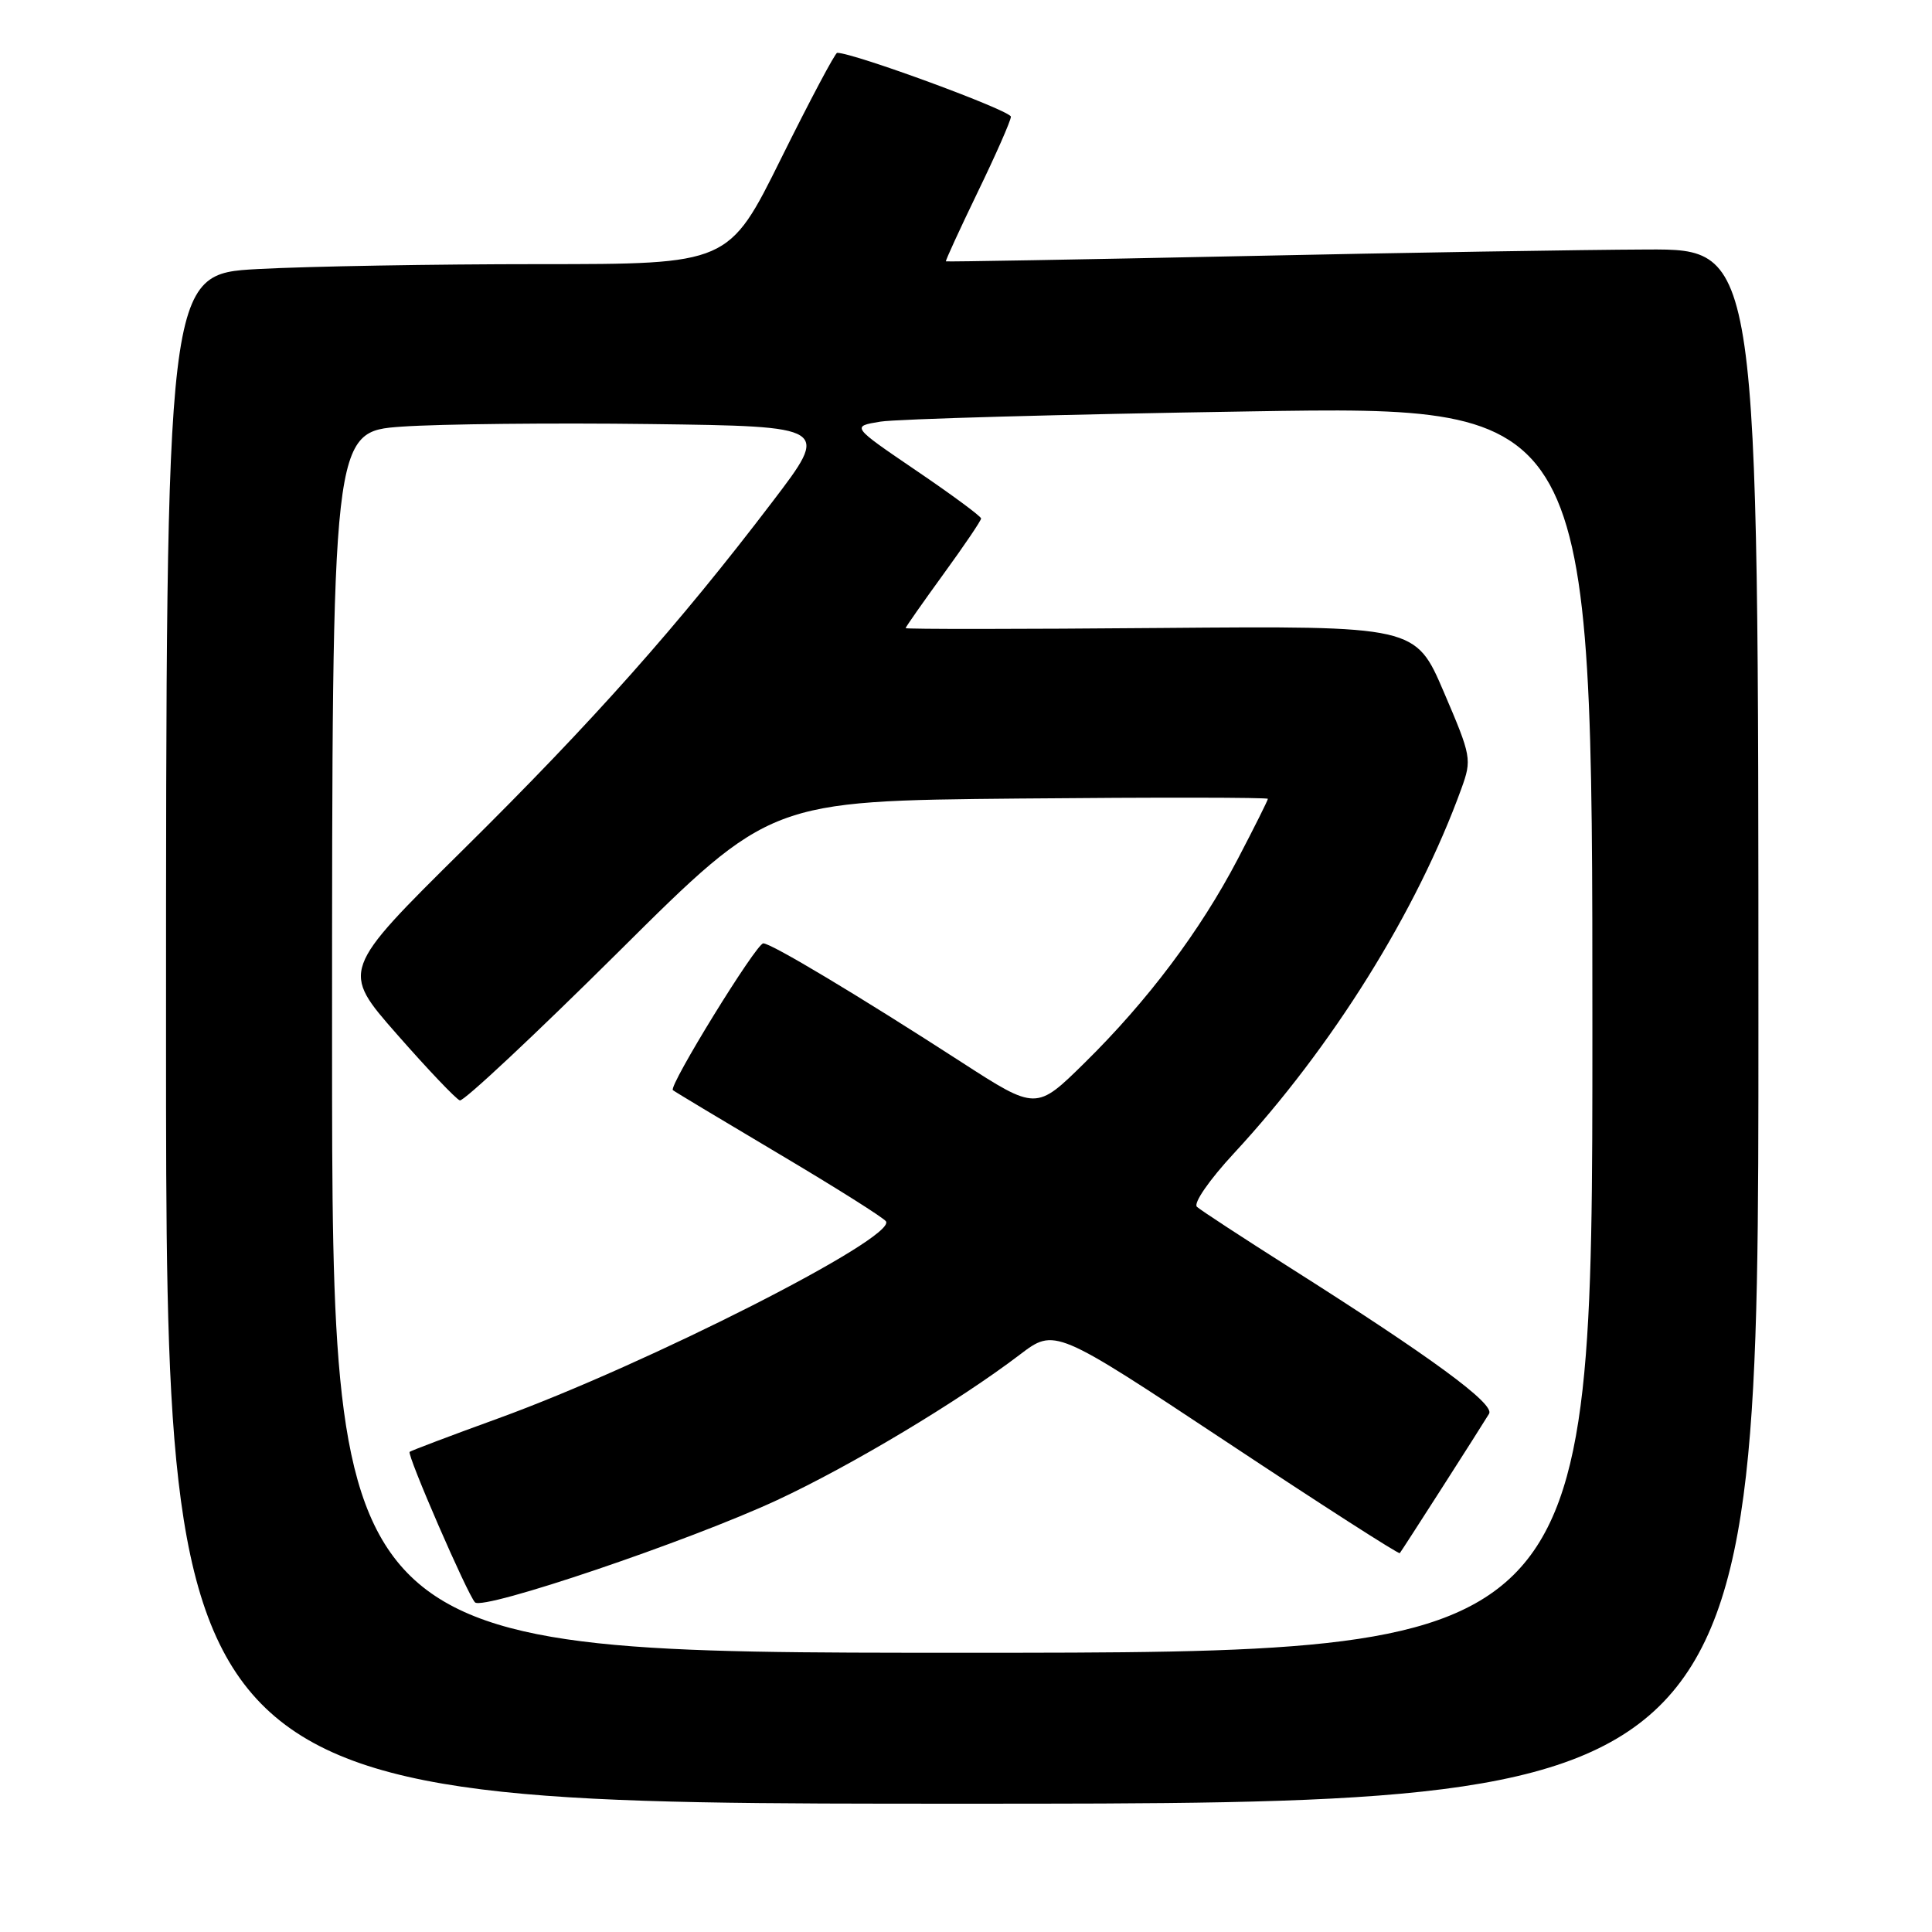 <?xml version="1.0" encoding="UTF-8" standalone="no"?>
<!DOCTYPE svg PUBLIC "-//W3C//DTD SVG 1.1//EN" "http://www.w3.org/Graphics/SVG/1.1/DTD/svg11.dtd" >
<svg xmlns="http://www.w3.org/2000/svg" xmlns:xlink="http://www.w3.org/1999/xlink" version="1.1" viewBox="0 0 256 256">
 <g >
 <path fill="currentColor"
d=" M 233.00 136.00 C 233.00 33.00 233.00 33.00 218.25 33.06 C 210.14 33.09 185.95 33.48 164.50 33.94 C 143.05 34.39 125.43 34.70 125.34 34.63 C 125.25 34.56 127.14 30.45 129.53 25.50 C 131.93 20.55 133.92 16.04 133.95 15.47 C 133.99 14.67 113.14 7.00 110.93 7.00 C 110.66 7.00 107.32 13.30 103.50 21.00 C 96.56 35.00 96.56 35.00 71.44 35.00 C 57.62 35.00 40.84 35.29 34.16 35.65 C 22.00 36.31 22.00 36.31 22.00 137.65 C 22.00 239.00 22.00 239.00 127.50 239.00 C 233.00 239.00 233.00 239.00 233.00 136.00 Z  M 44.00 138.09 C 44.00 57.19 44.00 57.19 53.25 56.53 C 58.34 56.18 73.18 56.02 86.23 56.19 C 109.96 56.50 109.96 56.50 102.34 66.50 C 89.90 82.84 78.61 95.55 61.41 112.55 C 45.18 128.60 45.18 128.60 52.60 137.05 C 56.68 141.70 60.43 145.64 60.93 145.81 C 61.43 145.97 70.89 137.11 81.96 126.12 C 102.08 106.12 102.08 106.12 135.04 105.81 C 153.17 105.64 168.00 105.66 168.00 105.85 C 168.00 106.04 166.20 109.64 164.00 113.85 C 159.03 123.35 152.09 132.59 143.73 140.82 C 137.31 147.14 137.31 147.14 127.40 140.74 C 113.77 131.93 102.21 125.00 101.14 125.00 C 100.21 125.00 88.56 143.92 89.16 144.45 C 89.35 144.62 95.66 148.41 103.19 152.88 C 110.72 157.35 117.12 161.38 117.40 161.84 C 118.75 164.02 85.81 180.75 66.03 187.94 C 59.72 190.23 54.44 192.23 54.28 192.38 C 53.90 192.77 61.95 211.30 62.94 212.32 C 64.02 213.43 91.33 204.19 103.00 198.76 C 112.79 194.20 127.00 185.69 135.13 179.50 C 139.76 175.98 139.76 175.98 162.50 191.04 C 175.00 199.33 185.34 205.97 185.48 205.80 C 185.76 205.47 196.18 189.20 197.31 187.33 C 198.10 186.03 189.70 179.87 171.00 168.02 C 164.68 164.01 159.09 160.36 158.60 159.91 C 158.09 159.45 160.23 156.35 163.52 152.80 C 176.52 138.76 187.75 120.75 193.64 104.50 C 195.04 100.62 194.98 100.25 191.32 91.71 C 187.56 82.93 187.56 82.93 153.78 83.21 C 135.20 83.37 120.00 83.38 120.00 83.23 C 120.00 83.09 122.25 79.88 125.00 76.09 C 127.75 72.31 130.00 68.99 130.00 68.70 C 130.00 68.42 126.13 65.56 121.40 62.35 C 112.80 56.50 112.80 56.50 116.65 55.87 C 118.77 55.52 140.86 54.90 165.75 54.51 C 211.00 53.78 211.00 53.78 211.00 136.39 C 211.00 219.00 211.00 219.00 127.50 219.00 C 44.00 219.00 44.00 219.00 44.00 138.09 Z "/>
</g>
</svg>